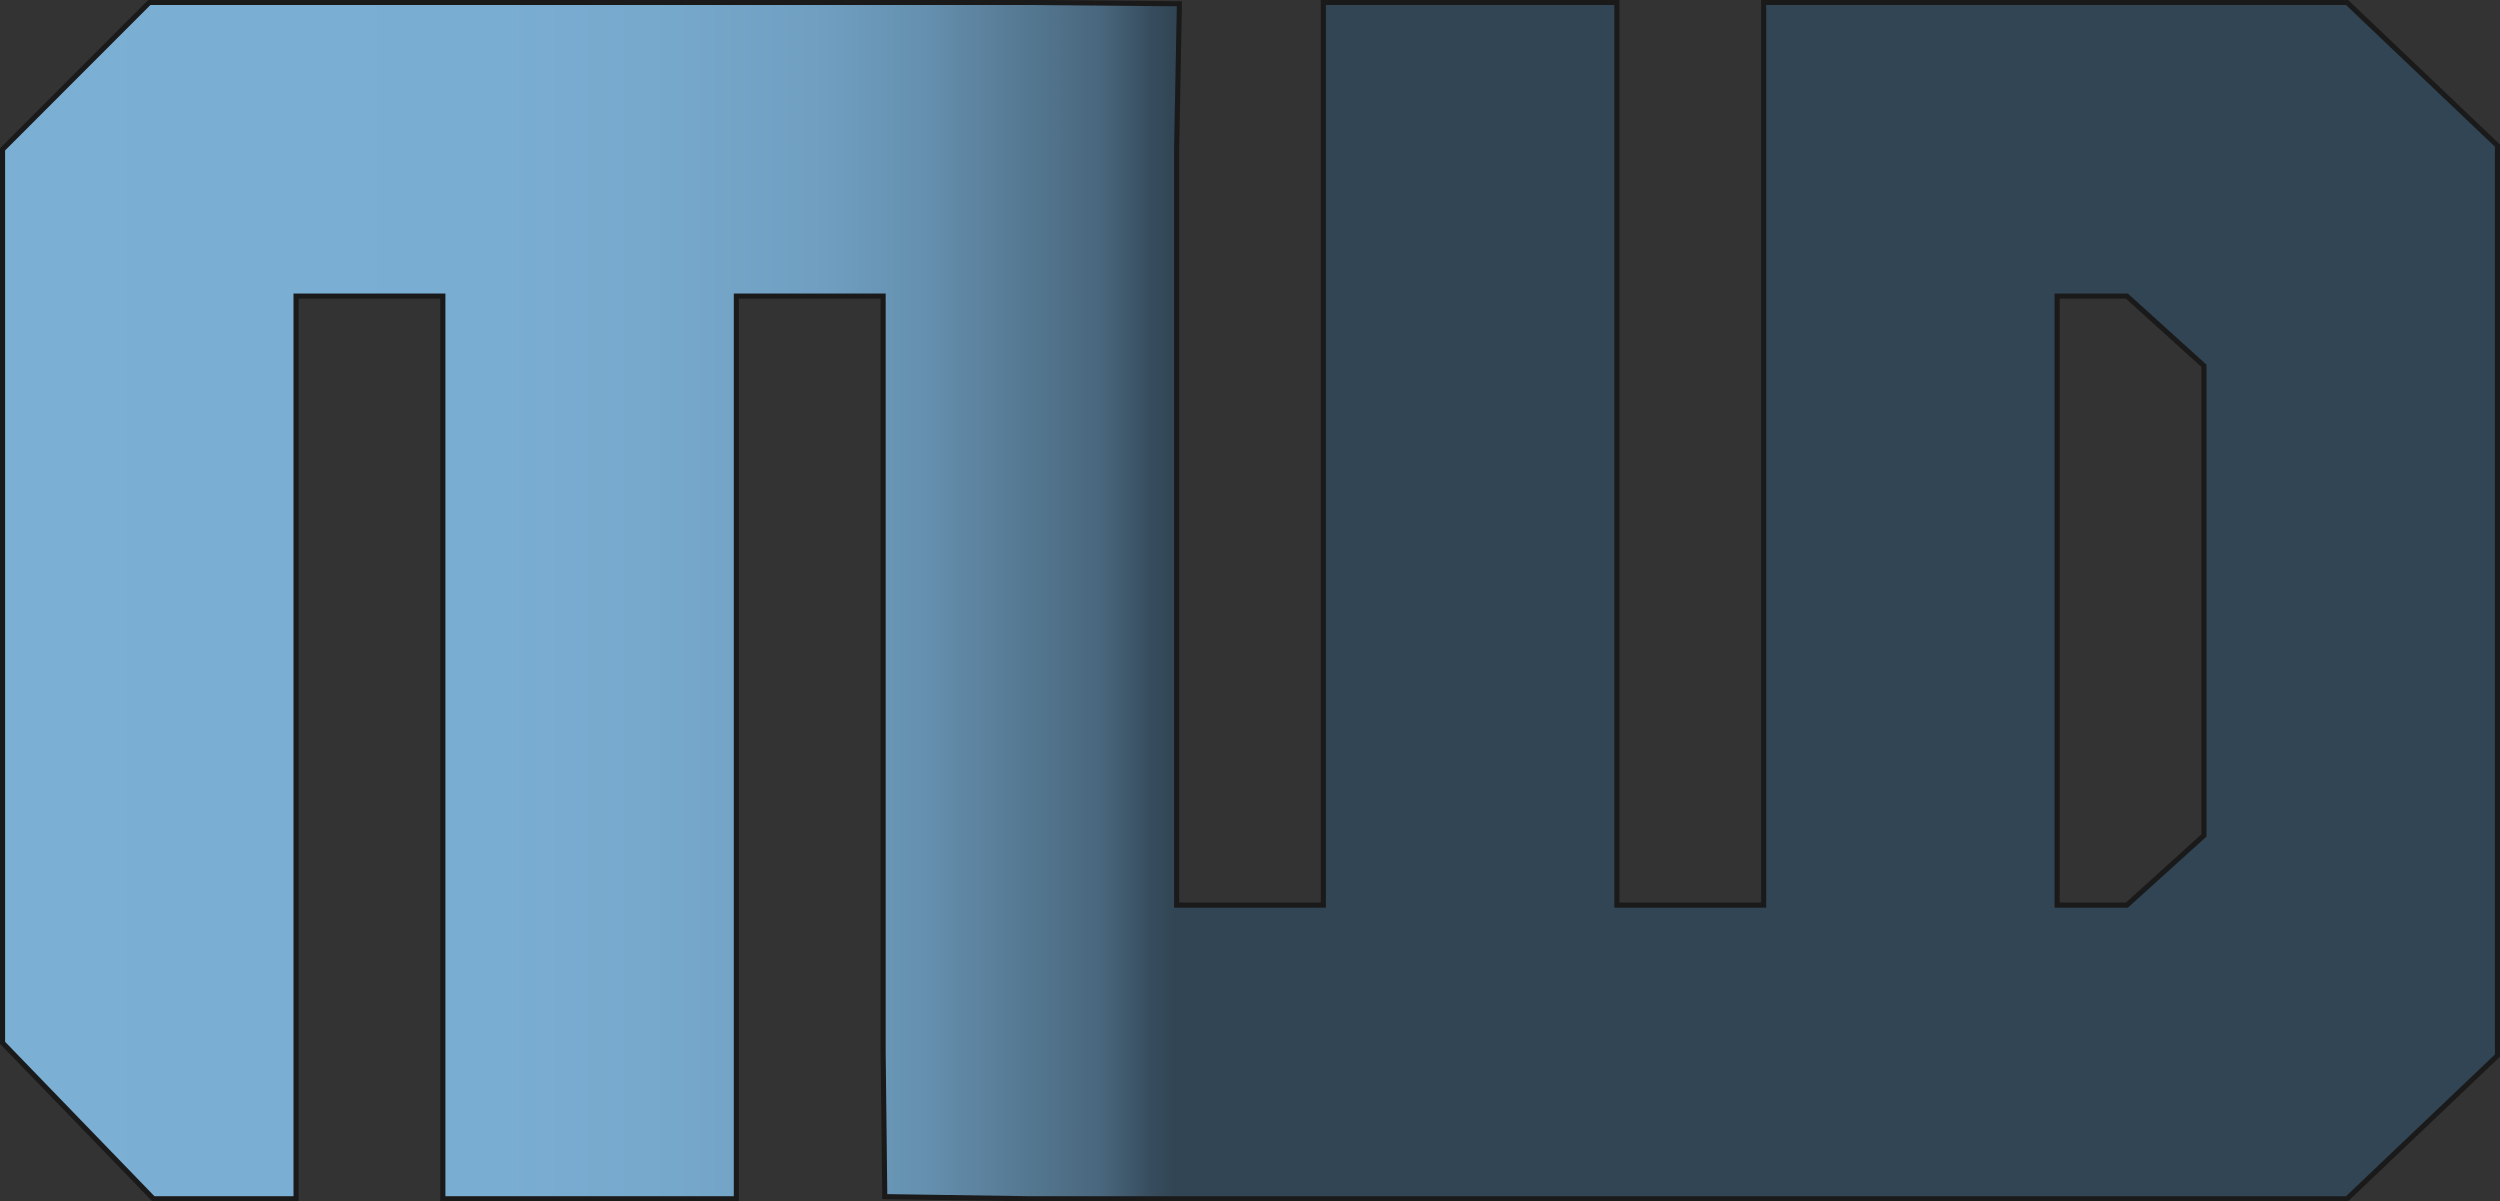 <svg id="Layer_4" data-name="Layer 4" xmlns="http://www.w3.org/2000/svg" xmlns:xlink="http://www.w3.org/1999/xlink" viewBox="0 0 489 234.95"><rect x="0" y="0" width="489" height="234.95" fill="#333333" stroke="none"/><defs><style>.cls-1{stroke:#1a1a1a;stroke-miterlimit:10;fill:url(#linear-gradient);}</style><linearGradient id="linear-gradient" x1="6" y1="250" x2="494" y2="250" gradientUnits="userSpaceOnUse"><stop offset="0" stop-color="#fff"/><stop offset="0" stop-color="#7bafd4"/><stop offset="0.2" stop-color="#7aadd2"/><stop offset="0.27" stop-color="#76a8cb"/><stop offset="0.33" stop-color="#6f9ec0"/><stop offset="0.37" stop-color="#6590af"/><stop offset="0.4" stop-color="#597e99"/><stop offset="0.44" stop-color="#49677d"/><stop offset="0.46" stop-color="#374d5e"/><stop offset="0.47" stop-color="#314554"/></linearGradient></defs><path class="cls-1" d="M6,336.5V161.73L34.71,133H206.94l29.25.26-.54,28.45V309.56h28.7V133h57.41V309.56h28.71V133H464.58L494,161V339l-29.42,28H206.94l-28.38-.42-.32-28.29V190.44H149.53V367H92.12V190.44H63.41V367H35.5ZM407.88,190.44V309.56h13.64l15.07-13.63V204.07l-15.07-13.63Z" transform="translate(-5.5 -132.52)"/></svg>